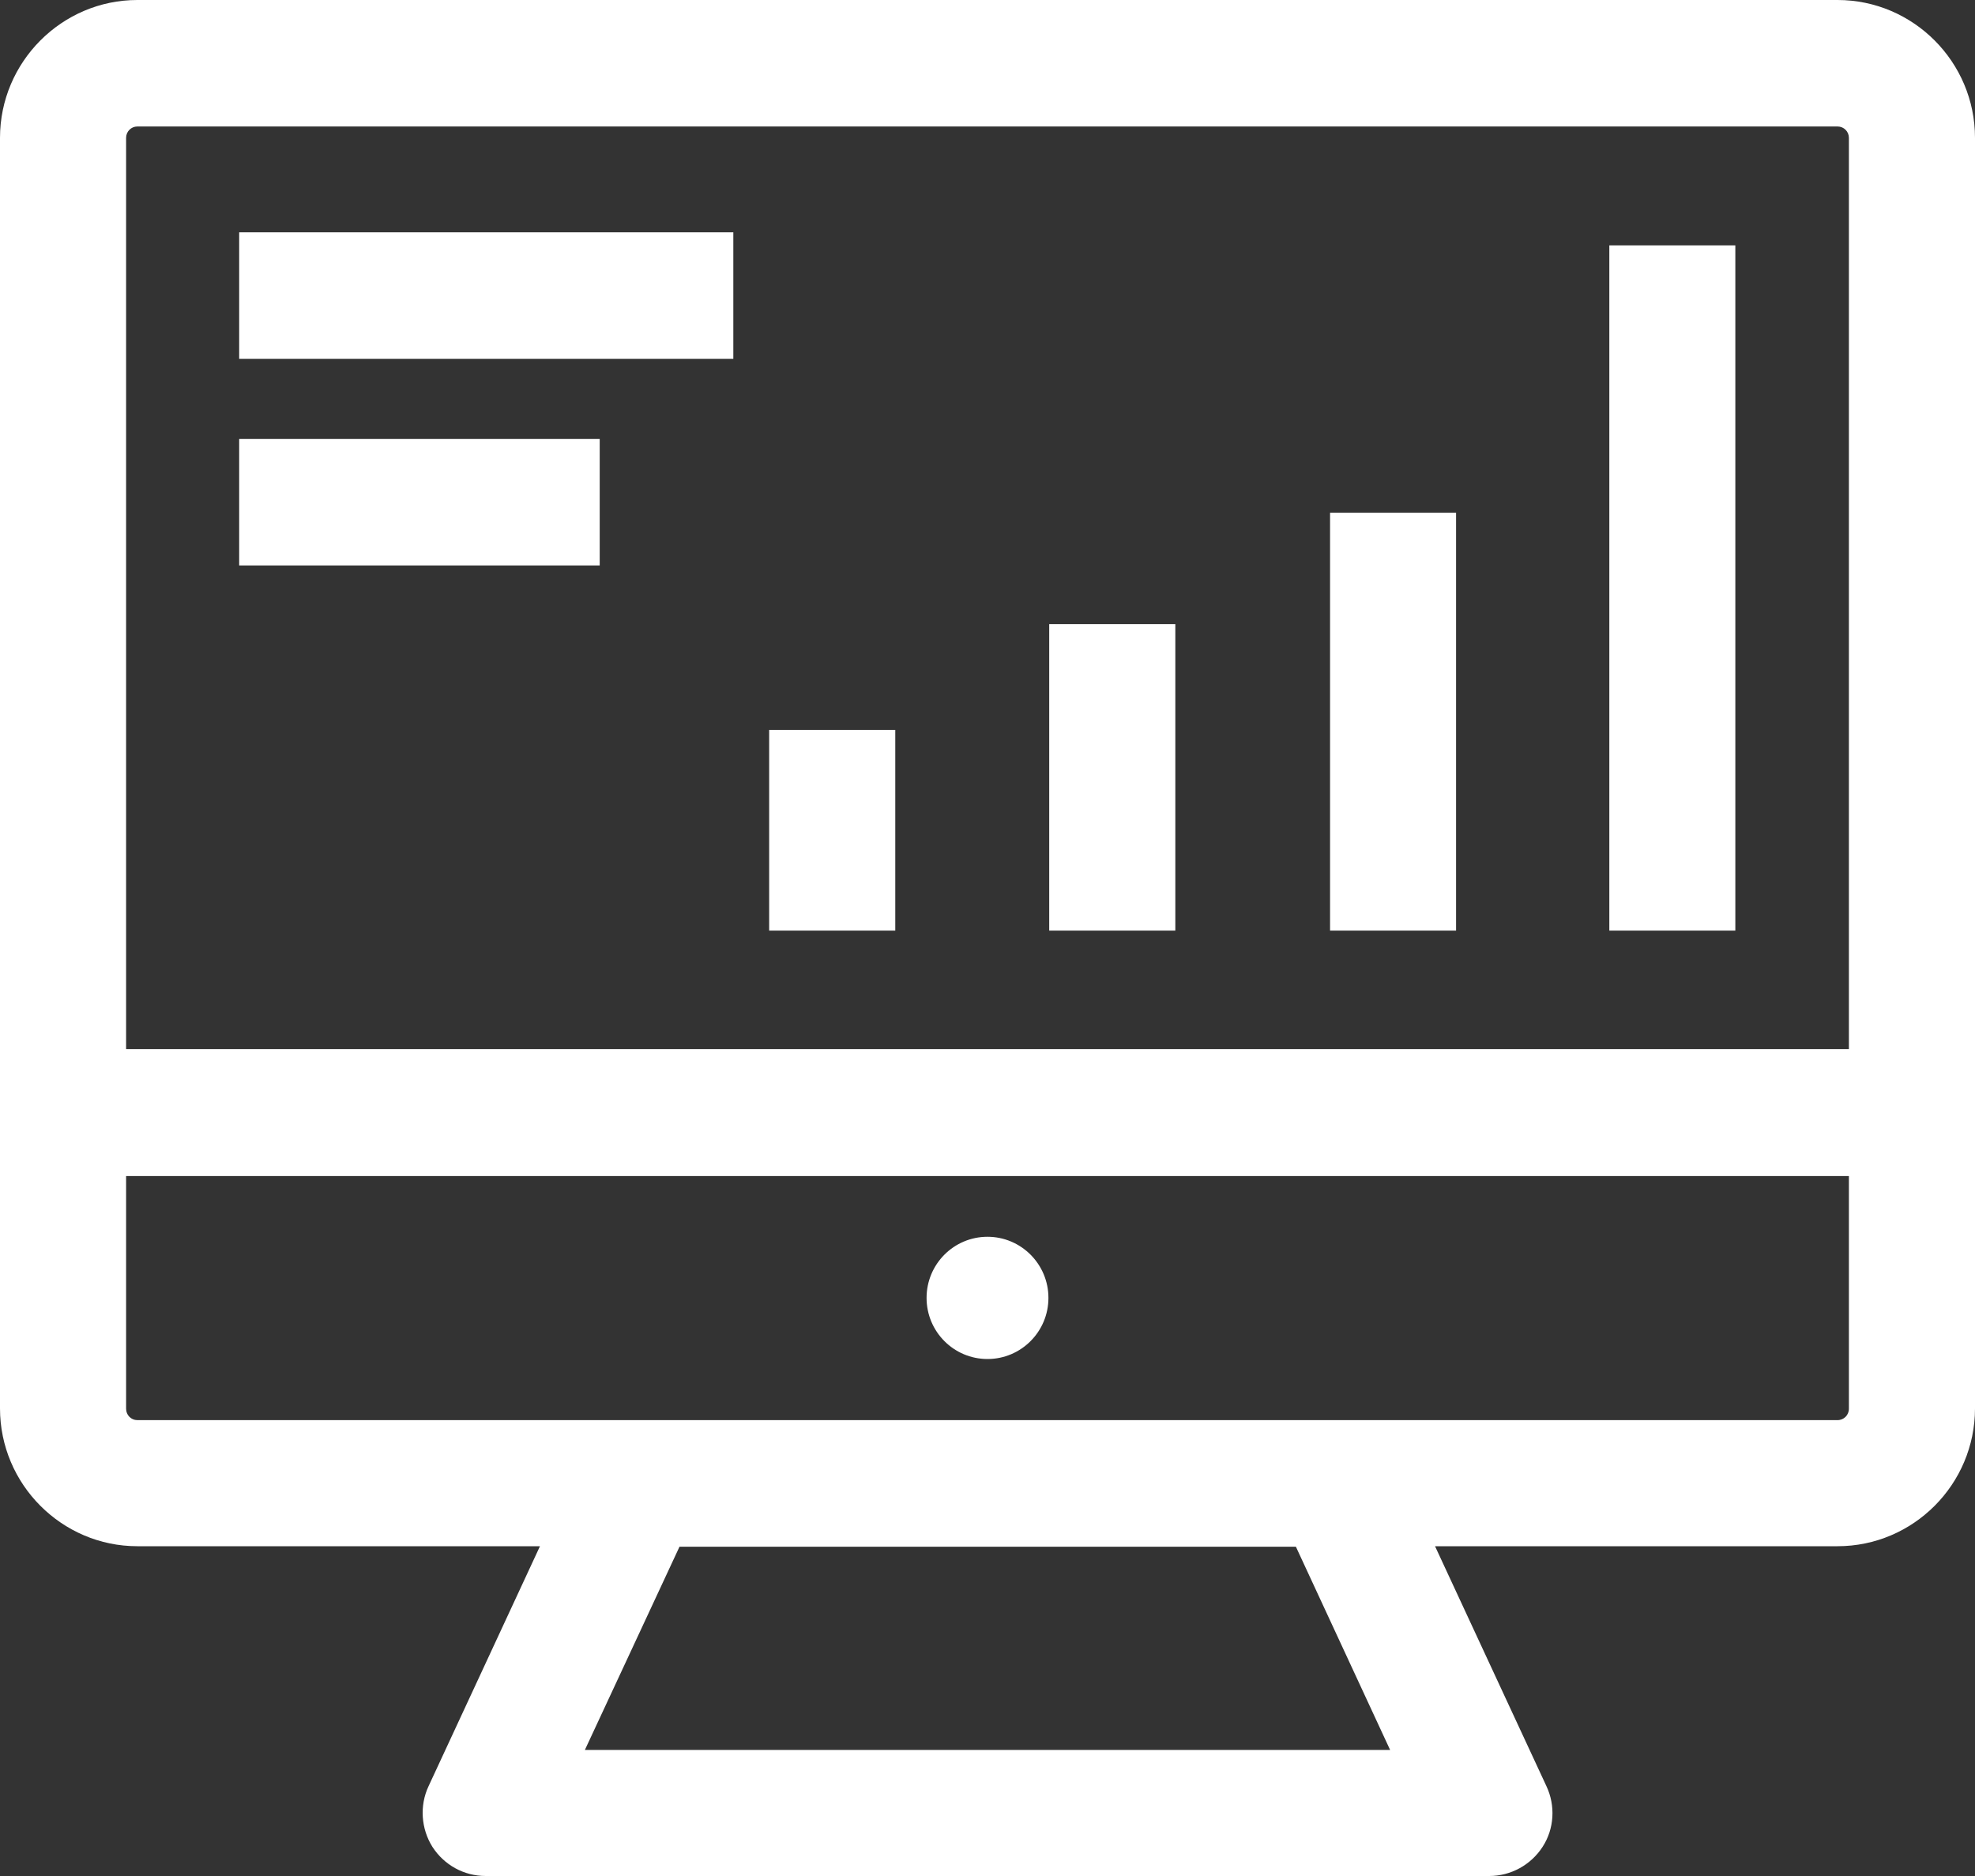 <svg width="20" height="19" viewBox="0 0 20 19" fill="none" xmlns="http://www.w3.org/2000/svg">
<rect x="0" y="0" width="20" height="19" fill="#333333" stroke="none"/>
<path d="M18.608 0H1.391C0.626 0 0 0.628 0 1.396V11.266V14.264C0 15.033 0.626 15.66 1.391 15.66H5.468L4.34 18.09C4.247 18.287 4.264 18.522 4.379 18.705C4.498 18.889 4.698 19 4.919 19H15.081C15.298 19 15.502 18.889 15.621 18.705C15.74 18.522 15.753 18.287 15.66 18.09L14.532 15.66H18.608C19.375 15.66 20 15.033 20 14.264V11.266V1.396C20 0.628 19.375 0 18.608 0ZM1.277 1.396C1.277 1.332 1.328 1.281 1.391 1.281H18.608C18.672 1.281 18.723 1.332 18.723 1.396V10.625H1.277V1.396ZM14.077 17.723H5.923L6.881 15.665H13.123L14.077 17.723ZM18.723 14.268C18.723 14.332 18.672 14.383 18.608 14.383H13.528H6.472H1.391C1.328 14.383 1.277 14.332 1.277 14.268V11.911H18.723V14.268Z" fill="white"/>
<path d="M10 13.764C10.34 13.764 10.617 13.487 10.617 13.145C10.617 12.803 10.34 12.526 10 12.526C9.659 12.526 9.383 12.803 9.383 13.145C9.383 13.487 9.659 13.764 10 13.764Z" fill="white"/>
<path d="M9.066 7.392H7.789V9.425H9.066V7.392Z" fill="white"/>
<path d="M11.902 6.321H10.625V9.425H11.902V6.321Z" fill="white"/>
<path d="M14.745 5.193H13.469V9.425H14.745V5.193Z" fill="white"/>
<path d="M17.573 2.485H16.297V9.425H17.573V2.485Z" fill="white"/>
<path d="M7.426 2.353H2.422V3.634H7.426V2.353Z" fill="white"/>
<path d="M6.073 4.446H2.422V5.727H6.073V4.446Z" fill="white"/>
</svg>
